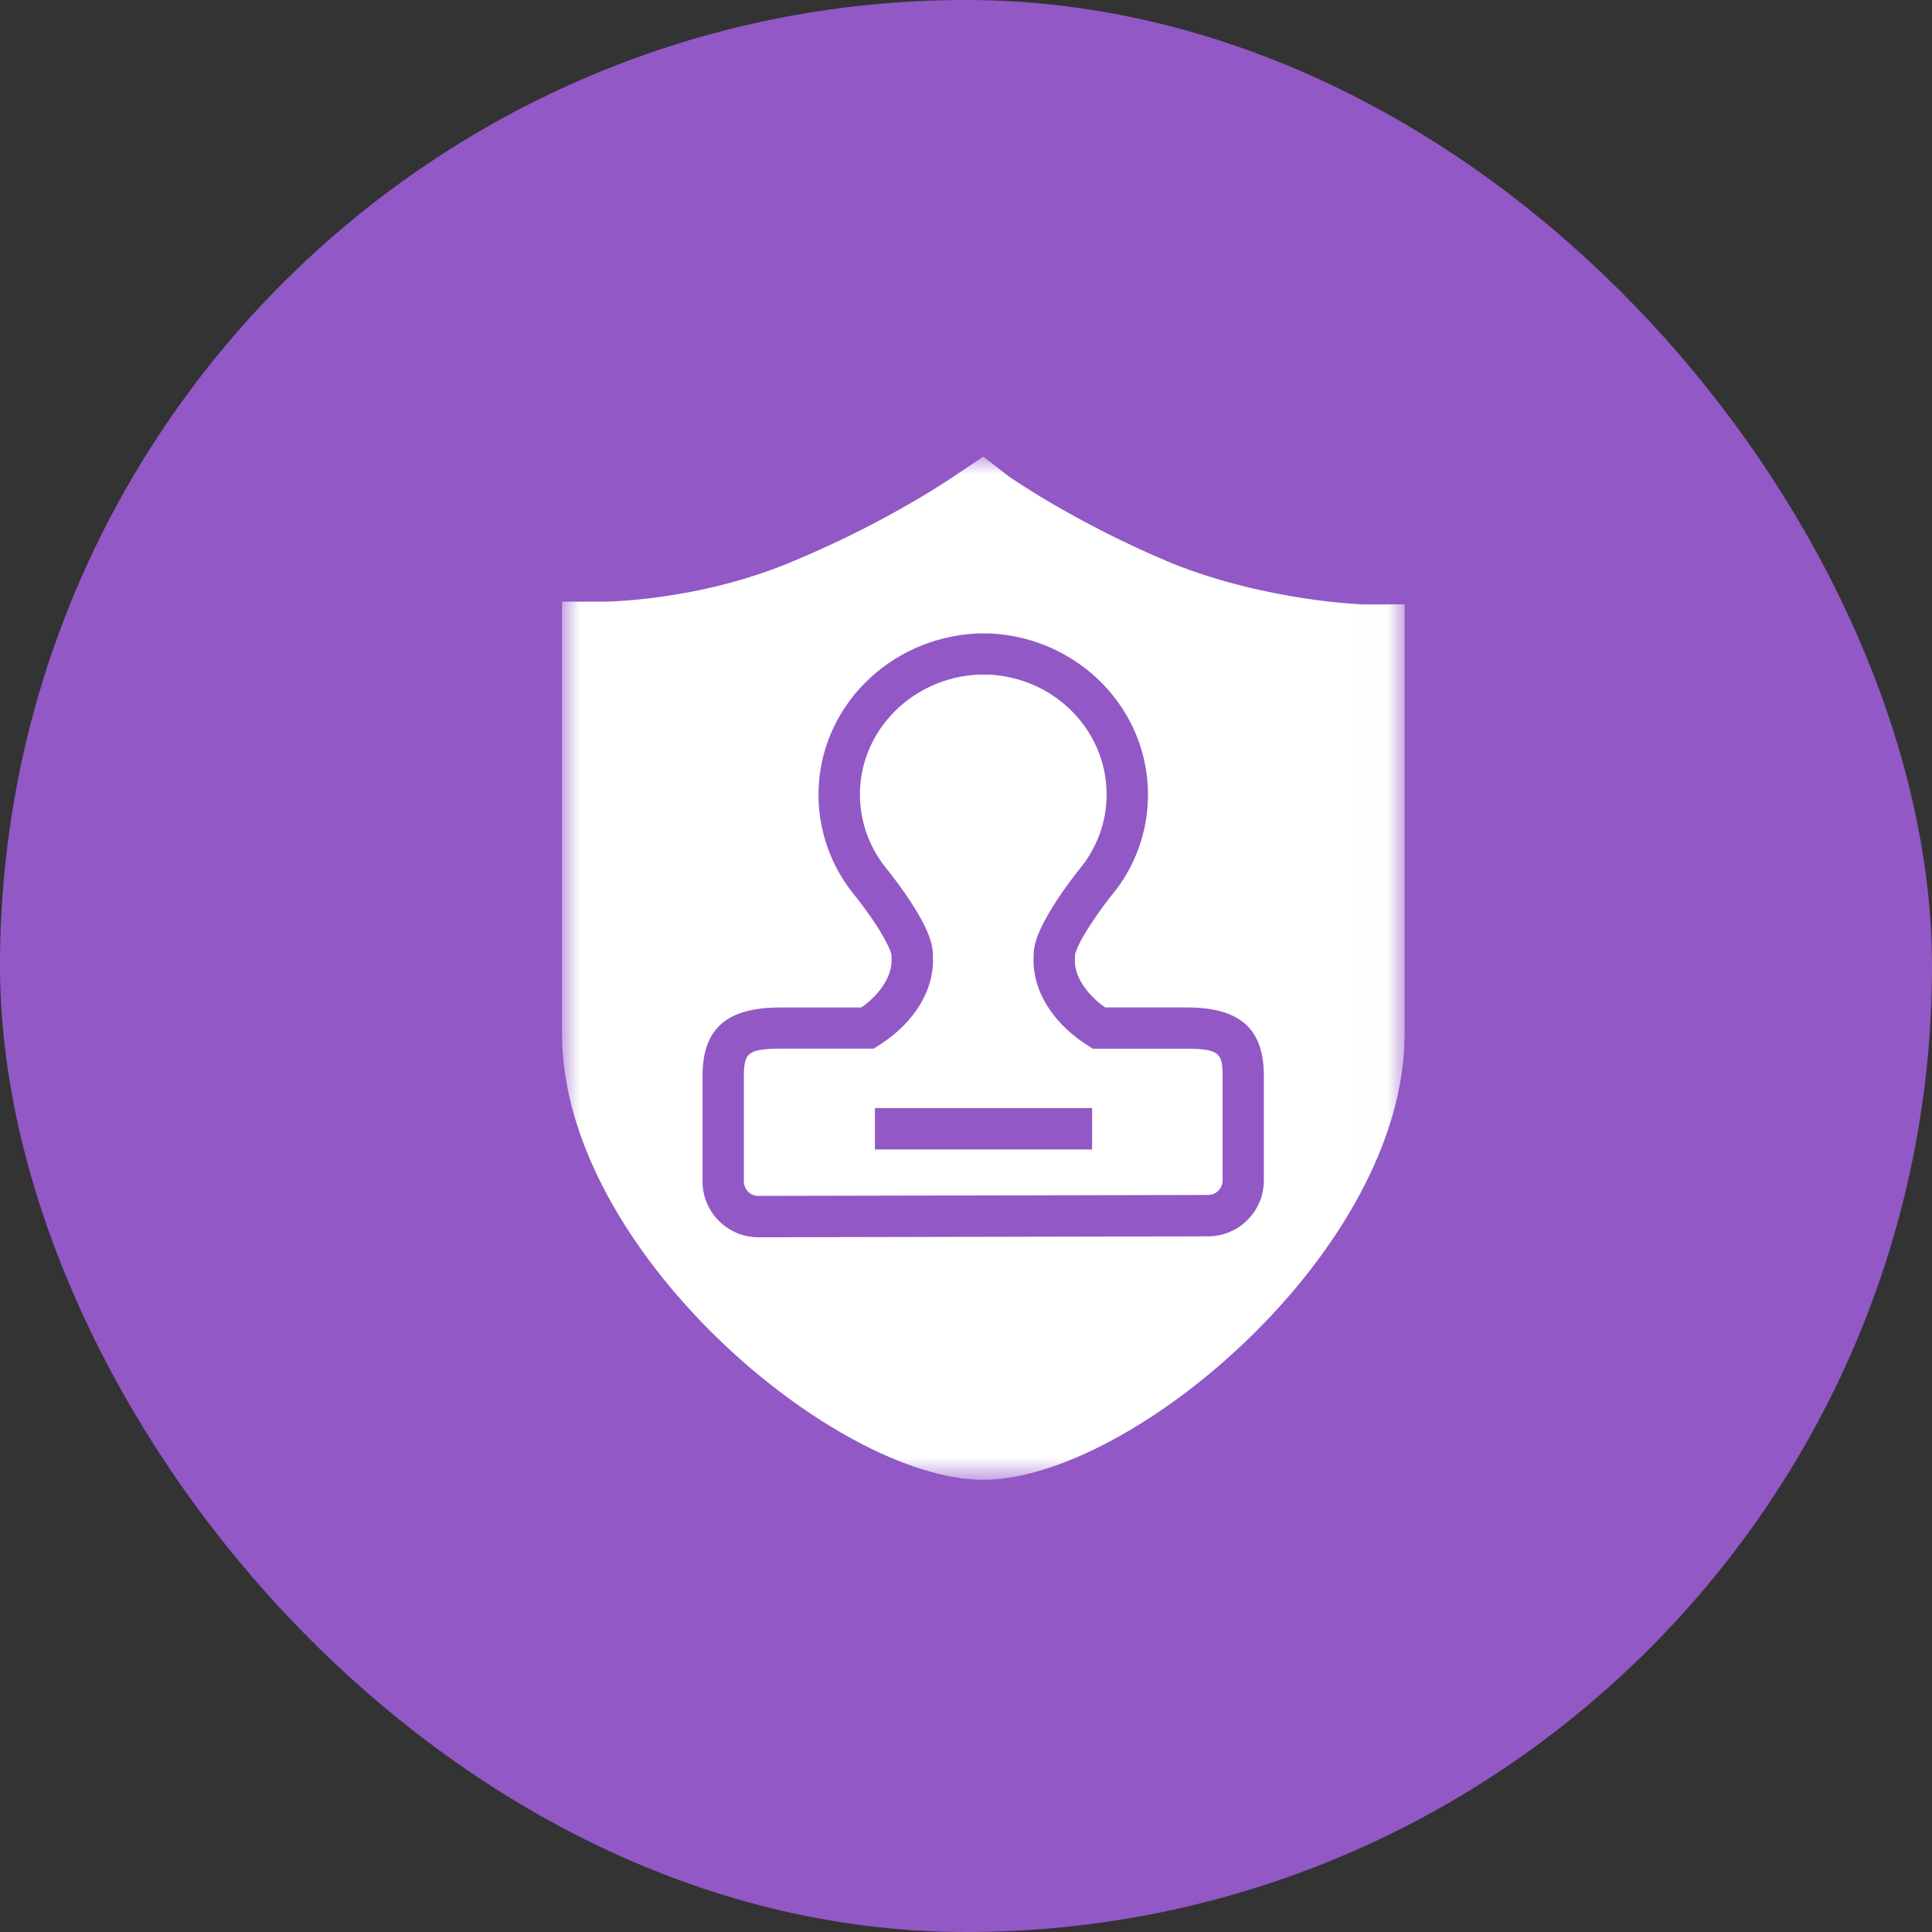 <?xml version="1.0" encoding="UTF-8"?>
<svg width="55px" height="55px" viewBox="0 0 55 55" version="1.1" xmlns="http://www.w3.org/2000/svg" xmlns:xlink="http://www.w3.org/1999/xlink">
    <rect x="0" y="0" width="55" height="55" fill="#333333" stroke="none"/>
    <!-- Generator: Sketch 51.1 (57501) - http://www.bohemiancoding.com/sketch -->
    <title>安全审核ico</title>
    <desc>Created with Sketch.</desc>
    <defs>
        <polygon id="path-1" points="0 0 23.987 0 23.987 29.127 0 29.127"></polygon>
    </defs>
    <g id="中建" stroke="none" stroke-width="1" fill="none" fill-rule="evenodd">
        <g id="6、功能页" transform="translate(-197, -441)">
            <g id="安全审核" transform="translate(197, 441)">
                <g id="Group-3">
                    <rect id="Rectangle-5" fill="#9258C5" fill-rule="nonzero" x="0" y="0" width="55" height="55" rx="27.5"></rect>
                    <g transform="translate(16, 13)">
                        <mask id="mask-2" fill="white">
                            <use xlink:href="#path-1"></use>
                        </mask>
                        <g id="Clip-2"></g>
                        <path d="M5.176,20.632 L5.176,17.632 C5.176,17.269 5.222,17.097 5.347,17 C5.482,16.896 5.728,16.853 6.22,16.853 L8.872,16.853 L9.014,16.761 C9.276,16.598 9.518,16.404 9.735,16.185 C10.5,15.397 10.579,14.63 10.558,14.238 C10.573,13.836 10.373,13.354 9.895,12.625 C9.692,12.321 9.476,12.026 9.247,11.741 C8.753,11.145 8.482,10.396 8.48,9.621 C8.48,7.795 9.966,6.294 11.861,6.204 L12.145,6.204 C14.029,6.294 15.503,7.794 15.503,9.619 C15.503,10.396 15.228,11.147 14.73,11.743 C14.511,12.018 14.302,12.304 14.107,12.596 C14.017,12.733 13.931,12.873 13.848,13.015 C13.54,13.546 13.414,13.911 13.425,14.238 C13.404,14.628 13.483,15.395 14.246,16.183 C14.463,16.404 14.705,16.598 14.967,16.763 L15.113,16.855 L17.774,16.855 C18.716,16.855 18.805,16.992 18.805,17.63 L18.805,20.605 C18.805,20.715 18.762,20.818 18.683,20.897 C18.607,20.974 18.501,21.018 18.391,21.018 L5.587,21.045 C5.478,21.045 5.372,21.003 5.295,20.924 C5.22,20.849 5.178,20.743 5.176,20.632 M17.767,15.679 L15.46,15.679 C15.328,15.587 15.203,15.481 15.09,15.364 C14.619,14.88 14.59,14.465 14.599,14.309 L14.601,14.201 L14.601,14.197 C14.601,14.151 14.676,13.93 14.865,13.609 C14.936,13.488 15.011,13.369 15.09,13.252 C15.261,12.992 15.447,12.739 15.639,12.496 C16.312,11.695 16.681,10.674 16.681,9.625 C16.681,7.169 14.701,5.151 12.174,5.032 L11.83,5.032 C9.291,5.151 7.3,7.169 7.3,9.625 C7.302,10.68 7.675,11.705 8.349,12.512 L8.384,12.556 C8.568,12.791 8.743,13.033 8.91,13.281 C9.247,13.792 9.383,14.134 9.38,14.195 L9.38,14.305 C9.389,14.459 9.362,14.866 8.914,15.343 L8.887,15.37 C8.782,15.479 8.659,15.585 8.518,15.681 L6.22,15.681 C4.684,15.679 4,16.281 4,17.63 L4,20.632 C4,21.057 4.165,21.456 4.467,21.758 C4.769,22.056 5.167,22.223 5.589,22.223 L18.393,22.196 C19.27,22.193 19.979,21.483 19.979,20.607 L19.979,17.63 C19.981,16.281 19.299,15.677 17.767,15.679 M8.907,19.723 L15.09,19.723 L15.09,18.545 L8.907,18.545 L8.907,19.723 Z M23.987,4.206 L22.819,4.206 C22.819,4.206 20.093,4.128 17.367,3.037 C14.563,1.869 12.695,0.545 12.695,0.545 L11.993,-4.27807487e-06 L11.293,0.467 C11.293,0.467 9.423,1.791 6.62,2.959 C3.894,4.128 1.168,4.128 1.168,4.128 L-1.28342247e-05,4.128 L-1.28342247e-05,16.433 C-1.28342247e-05,22.585 7.788,29.127 11.993,29.127 C16.199,29.127 23.987,22.585 23.987,16.433 L23.987,4.206 Z" id="Fill-1" fill="#FFFFFF" mask="url(#mask-2)"></path>
                    </g>
                </g>
            </g>
        </g>
    </g>
</svg>